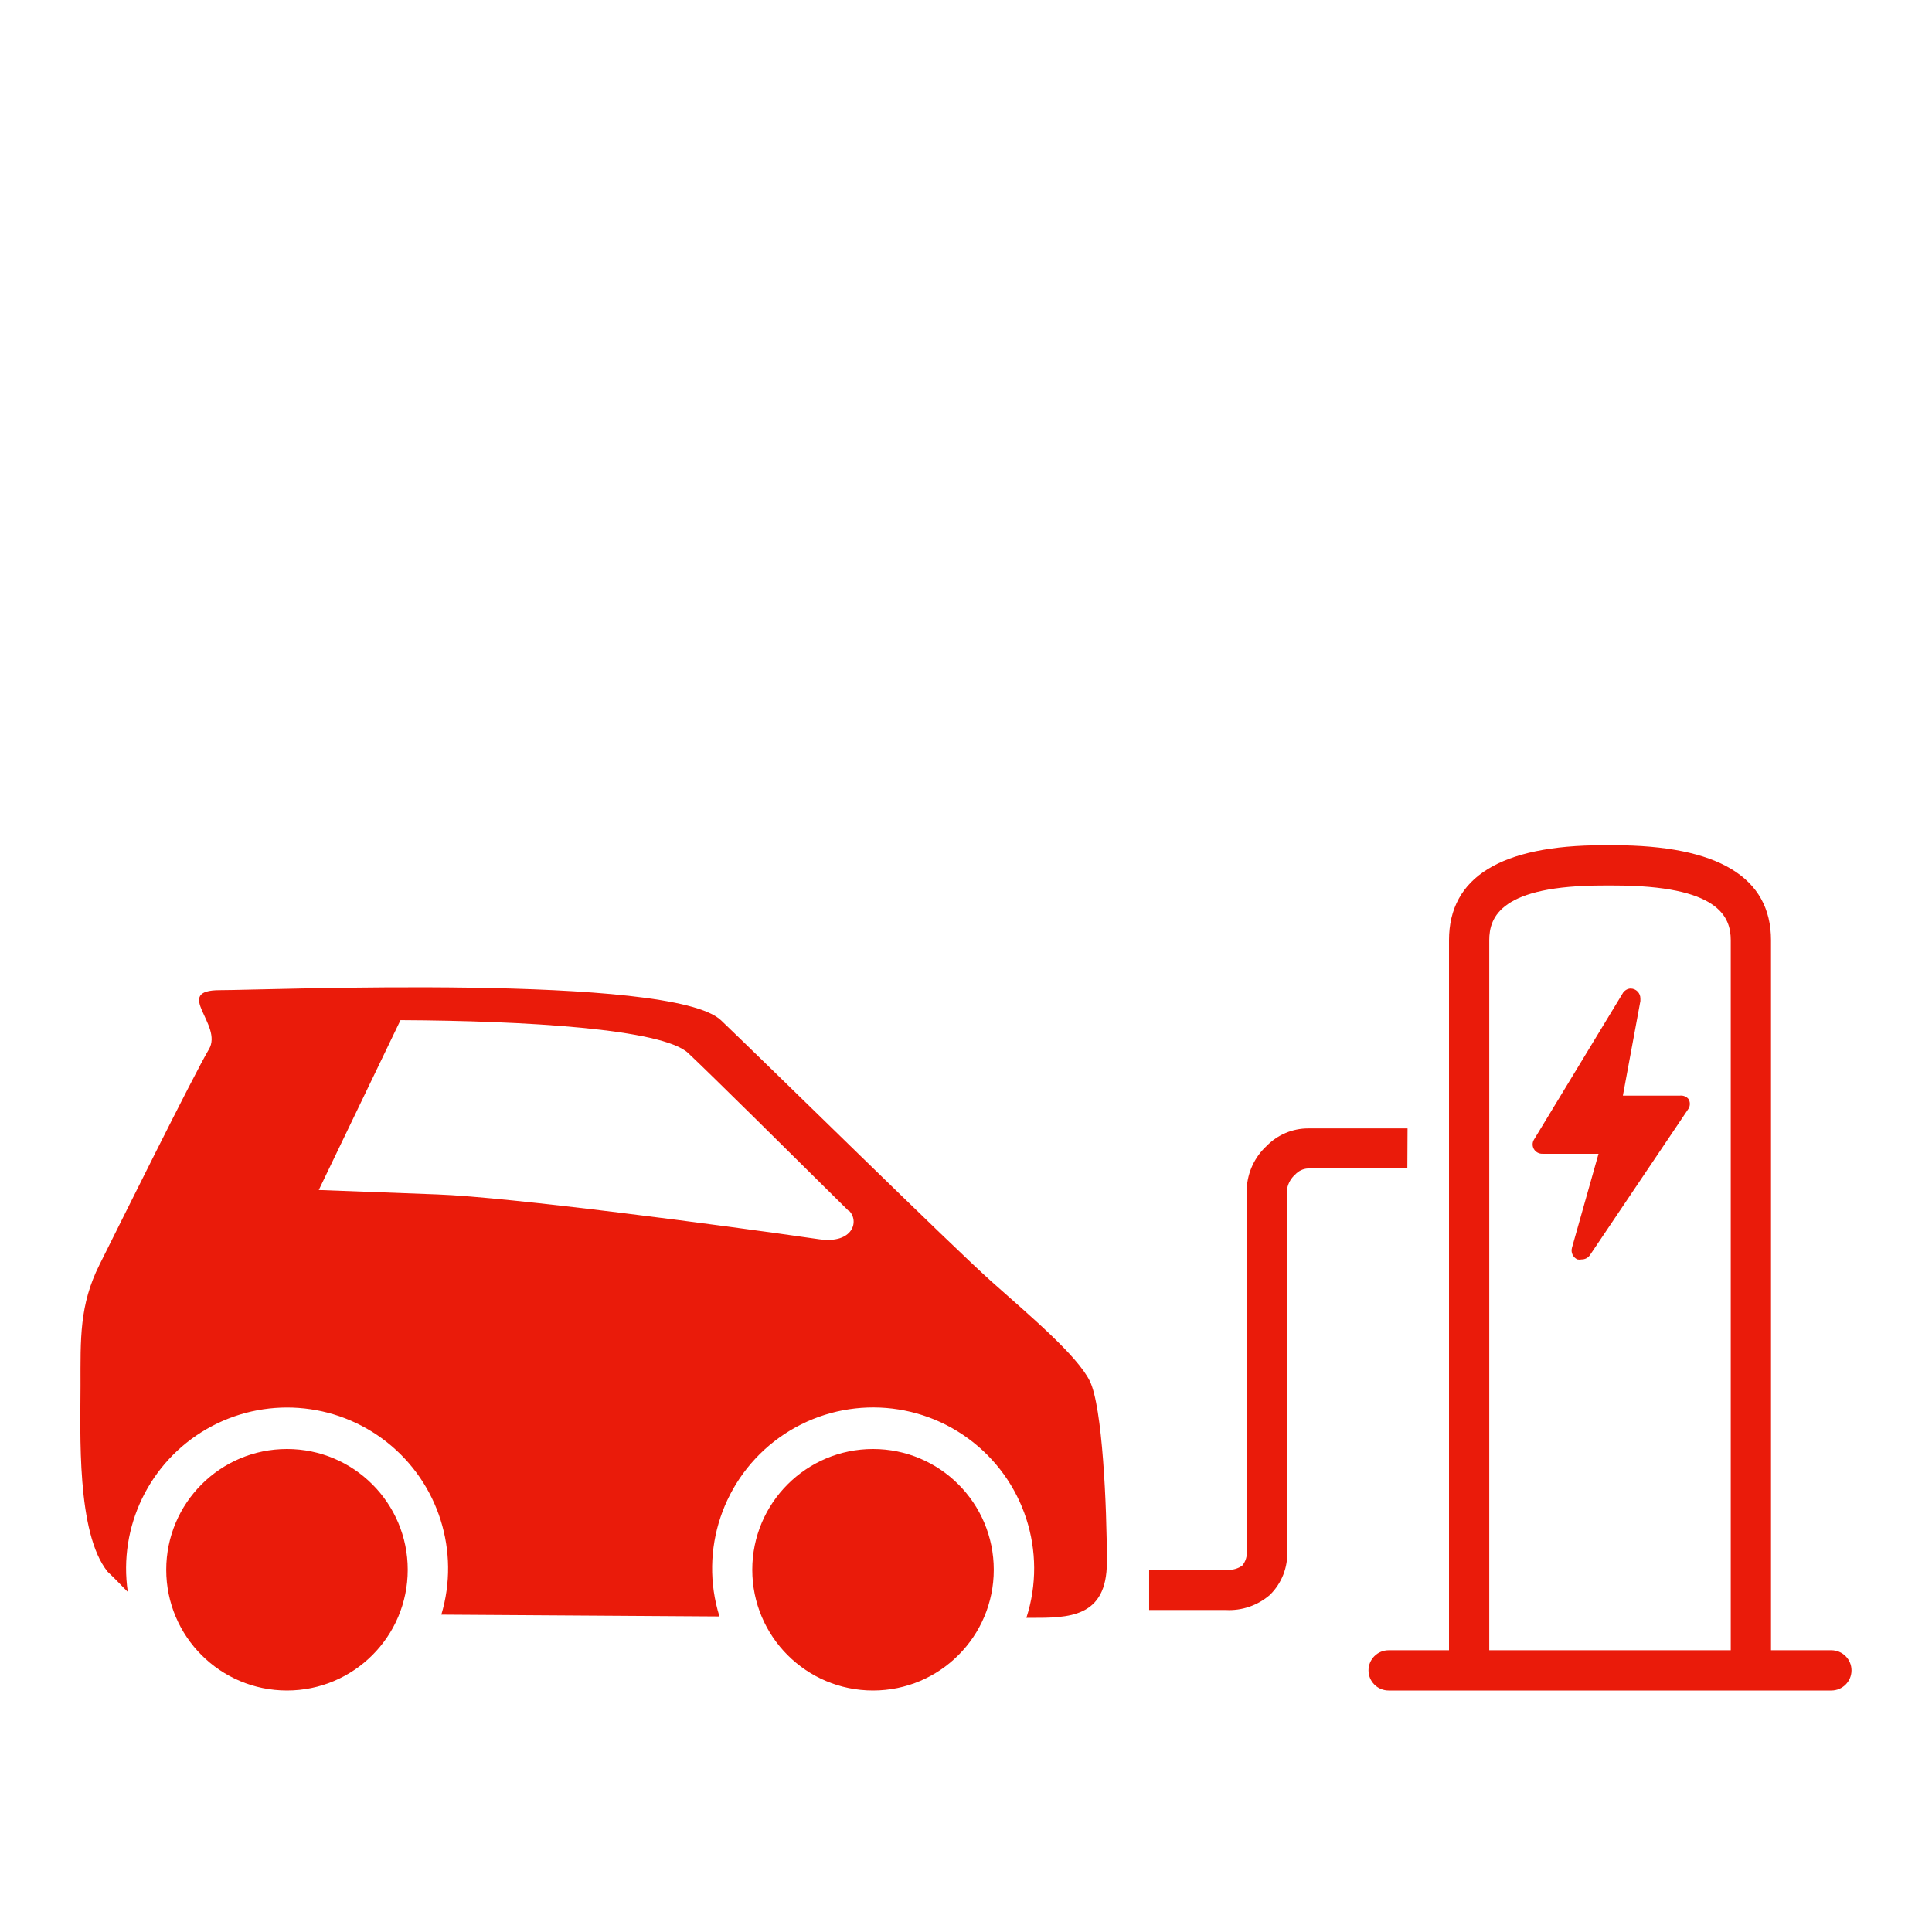 <svg xmlns="http://www.w3.org/2000/svg" width="96" height="96" viewBox="0 0 96 96">
  <path fill="#EA1B0A" fill-rule="evenodd" d="M20.26,78 C20.26,81.314 17.574,84 14.26,84 C10.946,84 8.26,81.314 8.26,78 C8.26,74.686 10.946,72 14.26,72 C17.574,72 20.26,74.686 20.26,78 Z M54.15,68.62 C54.78,69.89 55,74.84 55,77.62 C55,80.4 53.09,80.39 51.21,80.39 L51,80.39 C52.06,77.104 50.892,73.509 48.103,71.473 C45.315,69.438 41.535,69.42 38.728,71.43 C35.921,73.441 34.721,77.025 35.75,80.32 L21.93,80.23 C22.869,77.089 21.797,73.694 19.225,71.661 C16.653,69.629 13.101,69.372 10.263,71.011 C7.425,72.651 5.874,75.857 6.35,79.1 C6.06,78.82 5.76,78.48 5.35,78.1 C3.79,76.17 4,71.18 4,68.85 C4,66.52 3.94,64.85 4.94,62.85 C5.94,60.85 9.65,53.36 10.38,52.14 C11.11,50.92 8.55,49.2 10.93,49.2 C13.31,49.2 33.39,48.37 35.83,50.7 C38.27,53.03 47.38,62 49.28,63.69 C51.18,65.38 53.52,67.35 54.15,68.62 Z M42.15,60.15 C39.03,57.06 35.48,53.54 34.2,52.33 C32.92,51.12 26.07,50.72 19.9,50.69 L15.84,59.13 L21.72,59.35 C25.31,59.48 35.88,60.88 40.72,61.58 L40.72,61.58 C42.38,61.81 42.71,60.68 42.19,60.16 L42.15,60.15 Z M43.38,72 C40.066,72 37.38,74.686 37.38,78 C37.38,81.314 40.066,84 43.38,84 C46.694,84 49.38,81.314 49.38,78 C49.38,74.686 46.694,72 43.38,72 Z M83.48,54.44 L80.64,54.44 L81.51,49.74 L81.51,49.61 C81.51,49.343 81.297,49.125 81.03,49.12 L81,49.12 C80.921,49.128 80.845,49.155 80.78,49.2 C80.734,49.23 80.694,49.267 80.66,49.31 L76.22,56.63 C76.134,56.775 76.134,56.955 76.22,57.1 C76.311,57.249 76.475,57.337 76.65,57.33 L79.43,57.33 L78.11,62 C78.044,62.234 78.159,62.48 78.38,62.58 C78.449,62.595 78.521,62.595 78.59,62.58 C78.753,62.583 78.907,62.504 79,62.37 L83.9,55.09 C83.99,54.943 83.99,54.757 83.9,54.61 C83.797,54.487 83.64,54.423 83.48,54.44 Z M92,83 C92,83.552 91.552,84 91,84 L69,84 C68.448,84 68,83.552 68,83 C68,82.448 68.448,82 69,82 L72,82 L72,46.72 C72,43.59 74.58,42 79.65,42 L80.18,42 C85.37,42 88,43.59 88,46.72 L88,82 L91,82 C91.552,82 92,82.448 92,83 Z M86,46.72 C86,45.55 85.4,44 80.19,44 L79.66,44 C74.59,44 74,45.55 74,46.72 L74,82 L86,82 L86,46.72 Z M69.94,56.07 L65,56.07 C64.229,56.07 63.49,56.38 62.95,56.93 C62.349,57.48 61.989,58.246 61.95,59.06 L61.95,77.06 C61.976,77.323 61.897,77.585 61.73,77.79 C61.519,77.944 61.26,78.018 61,78 L57.1,78 L57.1,80 L60.91,80 C61.71,80.044 62.495,79.775 63.1,79.25 C63.689,78.674 64.002,77.873 63.96,77.05 L63.96,59.05 C64.014,58.782 64.154,58.54 64.36,58.36 C64.523,58.182 64.749,58.074 64.99,58.06 L69.93,58.06 L69.94,56.07 Z"/>
</svg>
